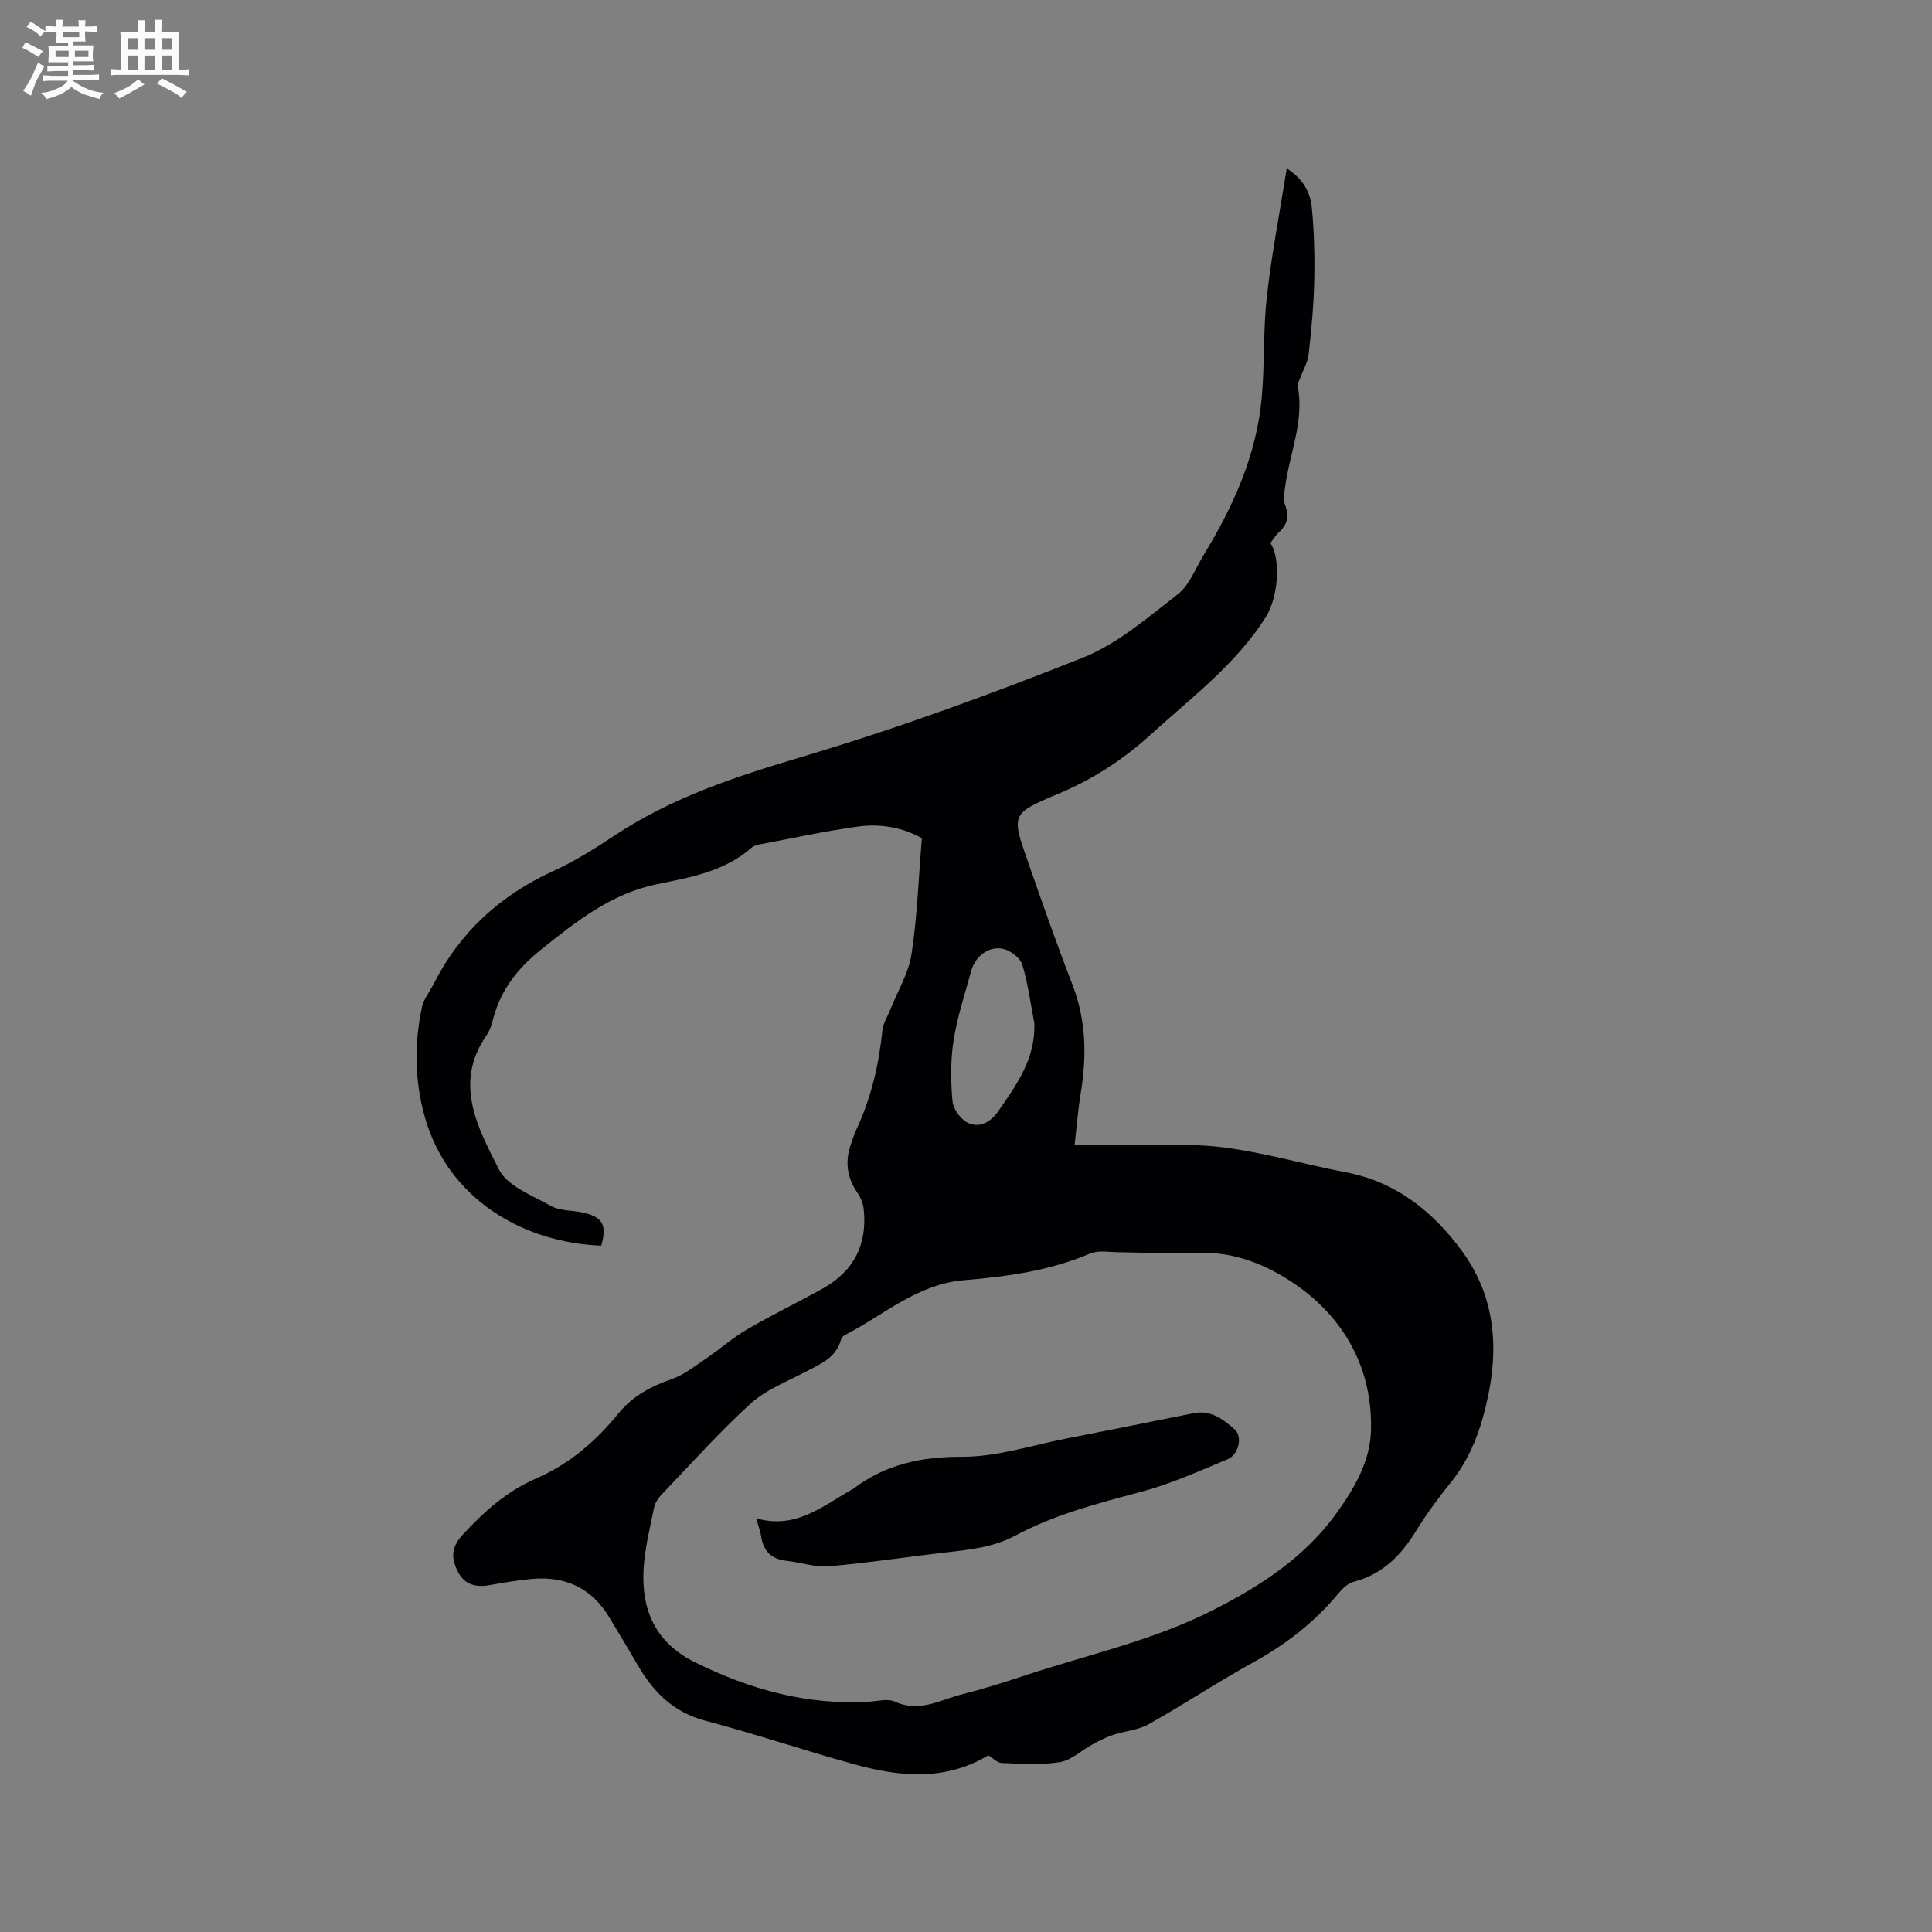 <svg enable-background="new 0 0 400 400" viewBox="0 0 400 400" xmlns="http://www.w3.org/2000/svg"><rect x="0" y="0" width="400" height="400" fill="#808080" stroke="none"/><path d="m124.48 257.9c-16.06-.61-31.88-9.56-36.63-27-2.02-7.41-2.08-14.89-.5-22.35.36-1.68 1.59-3.18 2.39-4.77 5.46-10.78 13.81-18.41 24.79-23.43 4.41-2.02 8.59-4.62 12.64-7.32 11.96-7.96 25.27-12.28 38.96-16.36 19.64-5.85 38.97-12.91 58.02-20.49 7.19-2.86 13.45-8.3 19.69-13.14 2.43-1.89 3.67-5.36 5.37-8.15 6.19-10.13 11-20.82 12.04-32.8.6-6.85.26-13.8 1.03-20.63.98-8.7 2.65-17.32 4.13-26.61 3.5 2.27 4.88 5.06 5.18 8.06.5 5.04.62 10.13.51 15.2-.11 5.08-.58 10.16-1.16 15.21-.2 1.75-1.19 3.41-1.82 5.11-.17.47-.55.99-.46 1.42 1.44 7.28-1.65 13.99-2.59 20.96-.17 1.23-.44 2.65-.01 3.72.9 2.31.51 4.05-1.27 5.67-.69.63-1.19 1.48-1.76 2.22 2.26 3.46 1.53 11.37-.91 15.25-6.23 9.89-15.46 16.75-23.9 24.44-5.72 5.21-12.01 9.26-19.14 12.25-9.69 4.06-9.69 4.23-6.34 13.82 3 8.59 6 17.18 9.29 25.66 2.87 7.39 2.98 14.84 1.72 22.5-.55 3.33-.8 6.71-1.27 10.74 3.32 0 6.33-.03 9.34.01 7.21.09 14.49-.43 21.6.48 8.47 1.08 16.75 3.53 25.16 5.12 10.45 1.98 18.1 8.14 24.11 16.34 7.69 10.51 7.7 22.29 4.35 34.35-1.37 4.94-3.42 9.52-6.68 13.57-2.59 3.21-5.06 6.56-7.22 10.07-3.1 5.05-6.93 8.93-12.87 10.47-1.2.31-2.35 1.43-3.2 2.45-4.93 5.96-10.88 10.54-17.66 14.27-7.33 4.03-14.31 8.69-21.6 12.78-2.18 1.22-4.92 1.39-7.36 2.2-1.48.49-2.89 1.23-4.27 1.97-2.26 1.22-4.34 3.27-6.71 3.66-3.93.64-8.03.34-12.05.19-.97-.04-1.9-1.05-2.8-1.59-8.91 5.38-18.41 4.46-27.93 1.81-10.27-2.85-20.38-6.26-30.68-8.98-6.61-1.75-10.76-5.95-14-11.55-1.91-3.3-3.89-6.55-5.85-9.82-3.65-6.1-9.11-8.61-16.06-7.98-2.94.27-5.87.79-8.79 1.29-2.78.47-5.11-.06-6.48-2.73-1.39-2.71-1.54-4.98.92-7.66 4.44-4.83 9.17-9.05 15.21-11.68 6.86-2.98 12.37-7.68 17.03-13.42 2.92-3.6 6.68-5.64 11.01-7.14 2.6-.9 4.89-2.74 7.22-4.31 2.86-1.94 5.47-4.28 8.45-6.01 5.12-2.99 10.47-5.57 15.65-8.45 6.42-3.56 9.27-9.09 8.51-16.38-.12-1.18-.61-2.45-1.29-3.43-2.08-3.01-2.61-6.2-1.51-9.65.38-1.21.79-2.42 1.32-3.57 3.03-6.5 4.61-13.36 5.35-20.47.16-1.49 1.09-2.9 1.66-4.34 1.51-3.79 3.76-7.47 4.36-11.4 1.19-7.82 1.46-15.79 2.14-24.01-3.9-2.2-8.5-3.05-13.14-2.42-6.81.92-13.54 2.41-20.3 3.68-.61.12-1.32.28-1.77.67-5.6 4.96-12.67 6.18-19.61 7.59-9.53 1.94-16.8 7.77-24.09 13.6-4.65 3.71-8.23 8.21-9.8 14.1-.33 1.22-.68 2.52-1.39 3.54-6.94 9.96-1.82 19.2 2.53 27.81 1.76 3.5 6.97 5.42 10.86 7.61 1.74.98 4.12.83 6.19 1.26 4.41.88 5.39 2.55 4.14 6.92zm159.38 37.07c-.02-12.35-5.99-22.78-16.67-29.72-6.13-3.98-12.57-6.24-19.99-5.85-5.17.27-10.38-.1-15.57-.14-2-.01-4.23-.45-5.95.28-8.33 3.55-17.16 4.77-25.99 5.5-9.81.8-16.71 7.25-24.8 11.39-.34.17-.68.59-.78.96-1.07 3.86-4.41 5.08-7.49 6.71-3.82 2.02-8.06 3.64-11.18 6.47-6.42 5.84-12.23 12.34-18.23 18.62-.77.8-1.56 1.83-1.77 2.87-.89 4.35-2 8.72-2.21 13.12-.39 8.35 2.61 14.98 10.61 18.95 11.4 5.66 23.25 8.95 36.07 8.19 1.8-.11 3.88-.7 5.35-.02 5.07 2.35 9.41-.37 13.95-1.52 4.2-1.07 8.36-2.34 12.47-3.72 13.21-4.42 26.86-7.3 39.49-13.72 10.13-5.15 19.22-11.13 25.78-20.38 3.75-5.31 7.09-11.04 6.91-17.99zm-69.72-83.17c-.78-4.02-1.3-8.12-2.47-12.03-.41-1.36-2.23-2.82-3.7-3.24-3-.86-6.02 1.29-6.88 4.45-1.32 4.79-2.9 9.55-3.66 14.44-.65 4.11-.6 8.4-.23 12.56.14 1.61 1.66 3.72 3.13 4.46 2.43 1.22 4.78-.14 6.3-2.31 3.82-5.5 7.8-10.96 7.51-18.33z" fill="#010103"/><path d="m156.53 314.34c8.09 2.34 13.65-2.39 19.64-5.84.18-.11.39-.18.55-.31 6.67-5.03 14.05-6.61 22.48-6.58 7.16.03 14.34-2.36 21.5-3.76 8.83-1.72 17.64-3.51 26.46-5.27 3.55-.71 6.15 1.32 8.47 3.37 1.68 1.49.82 5.21-1.43 6.15-5.92 2.47-11.83 5.14-18 6.78-8.91 2.36-17.8 4.67-25.97 9.04-4.43 2.37-9.2 2.89-14.04 3.45-8.19.93-16.34 2.2-24.55 2.91-2.87.25-5.83-.81-8.76-1.12-3.2-.34-4.87-2.05-5.31-5.18-.15-1.02-.56-2-1.04-3.64z" fill="#010103"/><g fill="#fcfbfa"><path d="m6.8 9.5c.6.3 1.3.7 2.1 1.1-.4.4-.7.8-.9 1.2-.7-.4-1.3-.8-1.8-1.1s-1.1-.6-1.6-.8c.2-.4.5-.8.7-1.2.4.2.8.5 1.5.8zm.9 6.9c-.3.6-.5 1.1-.7 1.7s-.4 1.1-.6 1.7c-.6-.4-1.1-.7-1.6-1 .7-1 1.2-1.8 1.5-2.4.3-.5.6-1.1.8-1.7.3-.6.5-1.2.8-1.8.3.3.8.6 1.3.8-.7 1.3-1.2 2.2-1.5 2.7zm.1-11c.4.3 1 .7 1.7 1.1-.5.2-.8.6-1.1 1.1-.5-.6-1-1-1.4-1.2s-.9-.6-1.5-.8c.2-.4.5-.7.9-1.1.5.3.9.6 1.4.9zm10.5 13.1c1 .4 2 .6 3.1.7-.4.4-.7.8-.8 1.3-.9-.2-1.9-.6-3-.9-1-.4-2-.9-2.8-1.6-.5.4-1.1.9-1.9 1.3s-1.9.9-3.3 1.2c-.1-.3-.5-.8-1.1-1.3 1 0 2.1-.3 3.2-.8 1.2-.5 1.9-1 2.3-1.7h-3.2c-.4 0-1 0-2 .1v-1.2c1 0 1.7.1 2 .1h3.3v-1h-2.3c-.2 0-.9 0-2 .1v-1.2c1.2 0 1.9.1 2 .1h2.3v-.8h-4.1c0-.7.1-1.2.1-1.6 0-.5 0-1.1-.1-1.8h4.1v-.7h-2.5c0-.6.1-1.1.1-1.6v-.6h-.5c-.4 0-1 0-1.8.1v-1.3c1.2 0 1.9.1 2.1.1h.2c0-.3 0-.8-.1-1.4h1.4c0 .6-.1 1-.1 1.4h3.4c0-.4 0-.8-.1-1.3h1.5c0 .4-.1.9-.1 1.3.7 0 1.5 0 2.5-.1v1.2c-1 0-1.8-.1-2.5-.1v.6c0 .3 0 .8.1 1.5h-2.5v.8h4.1c0 .7-.1 1.3-.1 1.8s0 1 .1 1.5h-4.1v.8h1.4c.8 0 1.8 0 2.9-.1v1.2c-1 0-1.9-.1-2.8-.1h-1.5v1h3.2c.3 0 1 0 2.1-.1v1.2c-1.1 0-1.8-.1-2.1-.1h-3.4l-.1.1c1.4 1 2.4 1.5 3.4 1.9zm-4.1-6.7v-1.3h-2.7v1.3zm2.2-4.1v-1.1h-3.4v1.1zm1.9 4.1v-1.3h-2.8v1.3z"/><path d="m37 6.7v2.3 5.4c1 0 1.8 0 2.2-.1v1.3c-.6 0-1.5-.1-2.5-.1h-11.9c-.7 0-1.3 0-1.8.1v-1.3c.5 0 1.1.1 2 .1v-5.2c0-1 0-1.8-.1-2.5h3.7c0-1.3 0-2.1-.1-2.5h1.5c0 .4-.1 1.3-.1 2.5h2.2c0-1.2 0-2.1-.1-2.6h1.5c0 .4-.1 1.3-.1 2.6zm-12.3 13.7c-.3-.4-.7-.8-1.1-1.1 1.1-.4 2.1-.9 2.9-1.3.8-.5 1.5-1 2.1-1.6.4.4.9.8 1.3 1.1-2.5 1.4-4.2 2.4-5.2 2.9zm3.9-10.1v-2.4h-2.2v2.4zm0 4.1v-2.9h-2.2v2.9zm3.5-4.1v-2.4h-2.2v2.4zm0 4.1v-2.9h-2.2v2.9zm.4 2.9 1-1.1c.6.3 1.4.7 2.5 1.3s2 1.1 2.7 1.5c-.4.4-.8.8-1.1 1.3-.8-.8-2.5-1.7-5.1-3zm3.1-7v-2.4h-2.1v2.4zm0 4.1v-2.9h-2.1v2.9z"/></g></svg>